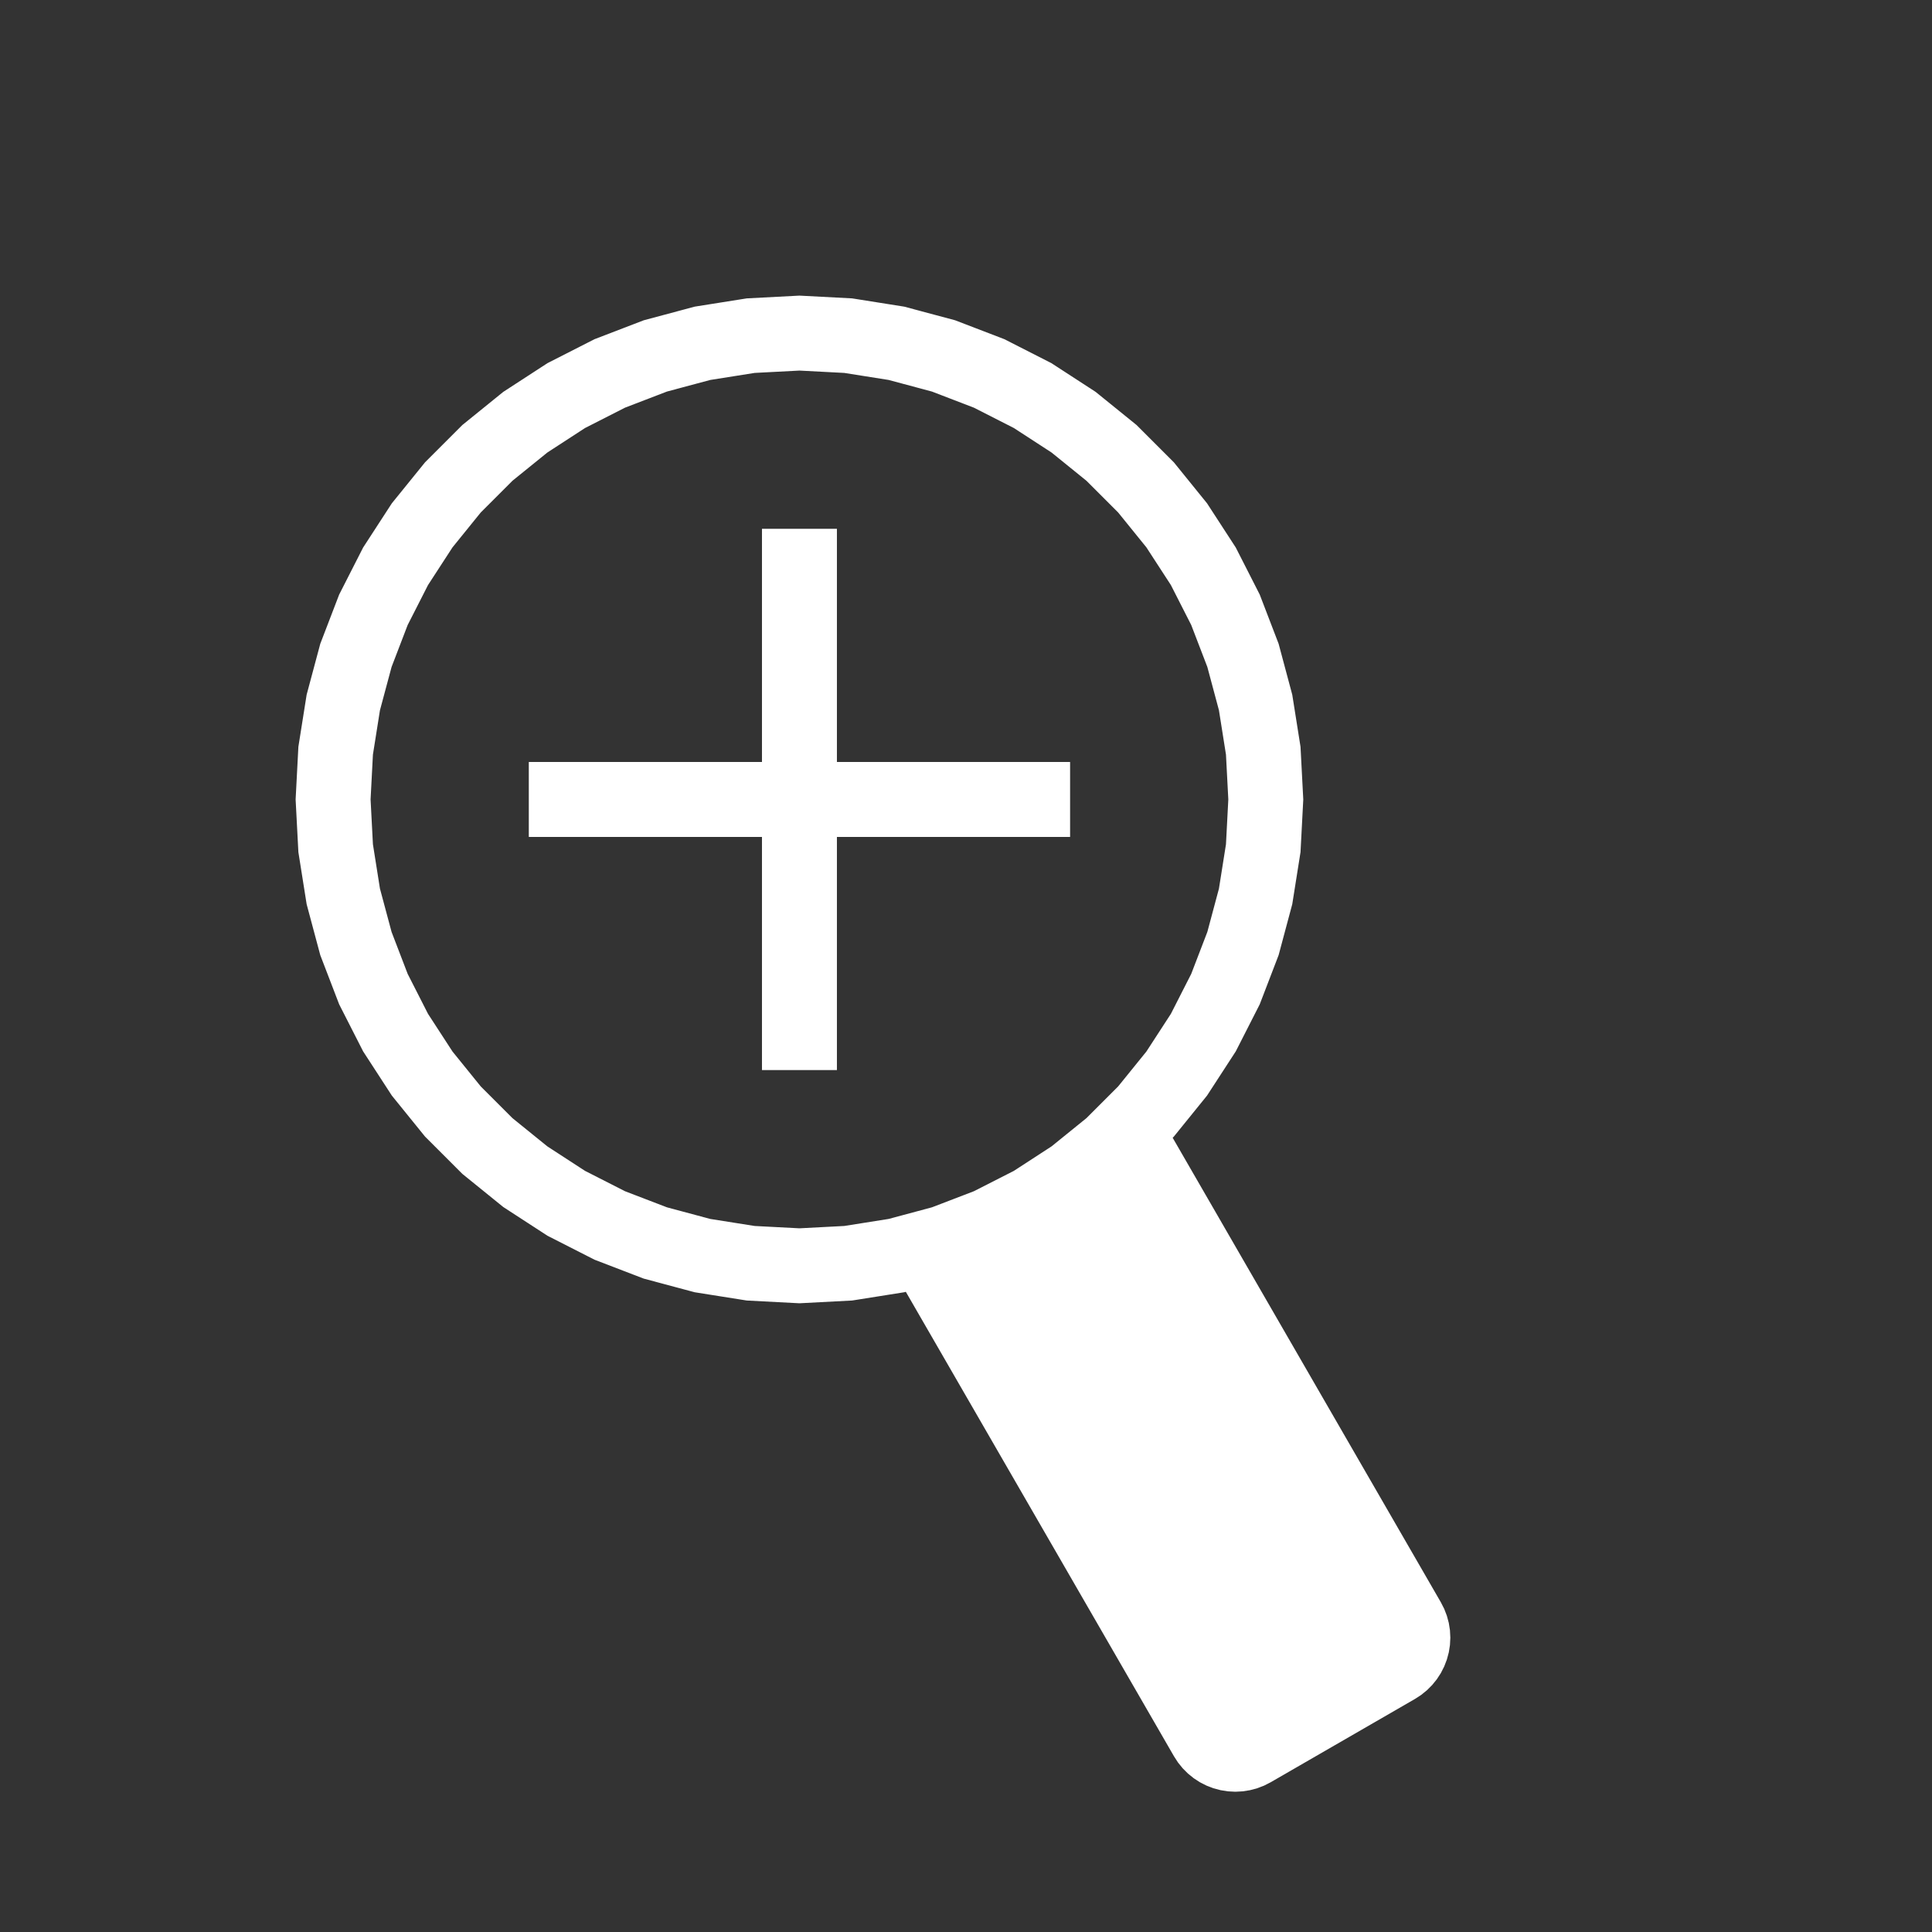 <?xml version="1.0" standalone="no"?>
<!DOCTYPE svg PUBLIC "-//W3C//DTD SVG 1.1//EN" "http://www.w3.org/Graphics/SVG/1.1/DTD/svg11.dtd">
<svg width="100mm" height="100mm" viewBox="-8 -108 116 116" xmlns="http://www.w3.org/2000/svg" version="1.1">
<rect x="-8" y="-108" width="116" height="116" fill="#333333" stroke="none"/>
<title>OpenSCAD Model</title>
<path d="
M 66.588,-0.694 L 67.001,-0.76 L 67.406,-0.868 L 67.797,-1.018 L 68.17,-1.208 L 76.83,-6.208
 L 77.181,-6.436 L 77.507,-6.7 L 77.803,-6.996 L 78.066,-7.321 L 78.294,-7.672 L 78.484,-8.046
 L 78.634,-8.436 L 78.743,-8.841 L 78.808,-9.254 L 78.83,-9.672 L 78.808,-10.091 L 78.743,-10.504
 L 78.634,-10.909 L 78.484,-11.299 L 78.294,-11.672 L 62.096,-39.728 L 62.294,-39.926 L 64.27,-42.367
 L 65.981,-45 L 67.406,-47.798 L 68.532,-50.73 L 69.344,-53.763 L 69.836,-56.864 L 70,-60
 L 69.836,-63.136 L 69.344,-66.237 L 68.532,-69.27 L 67.406,-72.202 L 65.981,-75 L 64.27,-77.633
 L 62.294,-80.074 L 60.074,-82.294 L 57.633,-84.27 L 55,-85.981 L 52.202,-87.406 L 49.27,-88.532
 L 46.237,-89.344 L 43.136,-89.836 L 40,-90 L 36.864,-89.836 L 33.763,-89.344 L 30.73,-88.532
 L 27.798,-87.406 L 25,-85.981 L 22.366,-84.27 L 19.926,-82.294 L 17.706,-80.074 L 15.729,-77.633
 L 14.019,-75 L 12.594,-72.202 L 11.468,-69.27 L 10.656,-66.237 L 10.164,-63.136 L 10,-60
 L 10.164,-56.864 L 10.656,-53.763 L 11.468,-50.73 L 12.594,-47.798 L 14.019,-45 L 15.729,-42.367
 L 17.706,-39.926 L 19.926,-37.706 L 22.366,-35.73 L 25,-34.019 L 27.798,-32.594 L 30.73,-31.468
 L 33.763,-30.656 L 36.864,-30.164 L 40,-30 L 43.136,-30.164 L 46.237,-30.656 L 46.508,-30.728
 L 62.706,-2.672 L 62.934,-2.321 L 63.197,-1.996 L 63.493,-1.7 L 63.819,-1.436 L 64.17,-1.208
 L 64.543,-1.018 L 64.934,-0.868 L 65.338,-0.76 L 65.752,-0.694 L 66.17,-0.672 z
M 37.282,-34.142 L 34.594,-34.568 L 31.966,-35.273 L 29.425,-36.248 L 27,-37.483 L 24.718,-38.966
 L 22.603,-40.678 L 20.678,-42.603 L 18.966,-44.718 L 17.483,-47 L 16.248,-49.425 L 15.273,-51.966
 L 14.568,-54.594 L 14.142,-57.282 L 14,-60 L 14.142,-62.718 L 14.568,-65.406 L 15.273,-68.034
 L 16.248,-70.575 L 17.483,-73 L 18.966,-75.282 L 20.678,-77.397 L 22.603,-79.322 L 24.718,-81.034
 L 27,-82.517 L 29.425,-83.752 L 31.966,-84.728 L 34.594,-85.432 L 37.282,-85.858 L 40,-86
 L 42.718,-85.858 L 45.406,-85.432 L 48.034,-84.728 L 50.575,-83.752 L 53,-82.517 L 55.282,-81.034
 L 57.397,-79.322 L 59.322,-77.397 L 61.034,-75.282 L 62.517,-73 L 63.752,-70.575 L 64.728,-68.034
 L 65.432,-65.406 L 65.858,-62.718 L 66,-60 L 65.858,-57.282 L 65.432,-54.594 L 64.728,-51.966
 L 63.752,-49.425 L 62.517,-47 L 61.034,-44.718 L 59.322,-42.603 L 57.397,-40.678 L 55.282,-38.966
 L 53,-37.483 L 50.575,-36.248 L 48.034,-35.273 L 45.406,-34.568 L 42.718,-34.142 L 40,-34
 z
M 42,-58 L 56,-58 L 56,-62 L 42,-62 L 42,-76 L 38,-76
 L 38,-62 L 24,-62 L 24,-58 L 38,-58 L 38,-44 L 42,-44
 z
" stroke="white" fill="white" stroke-width="0.5"/>
</svg>
